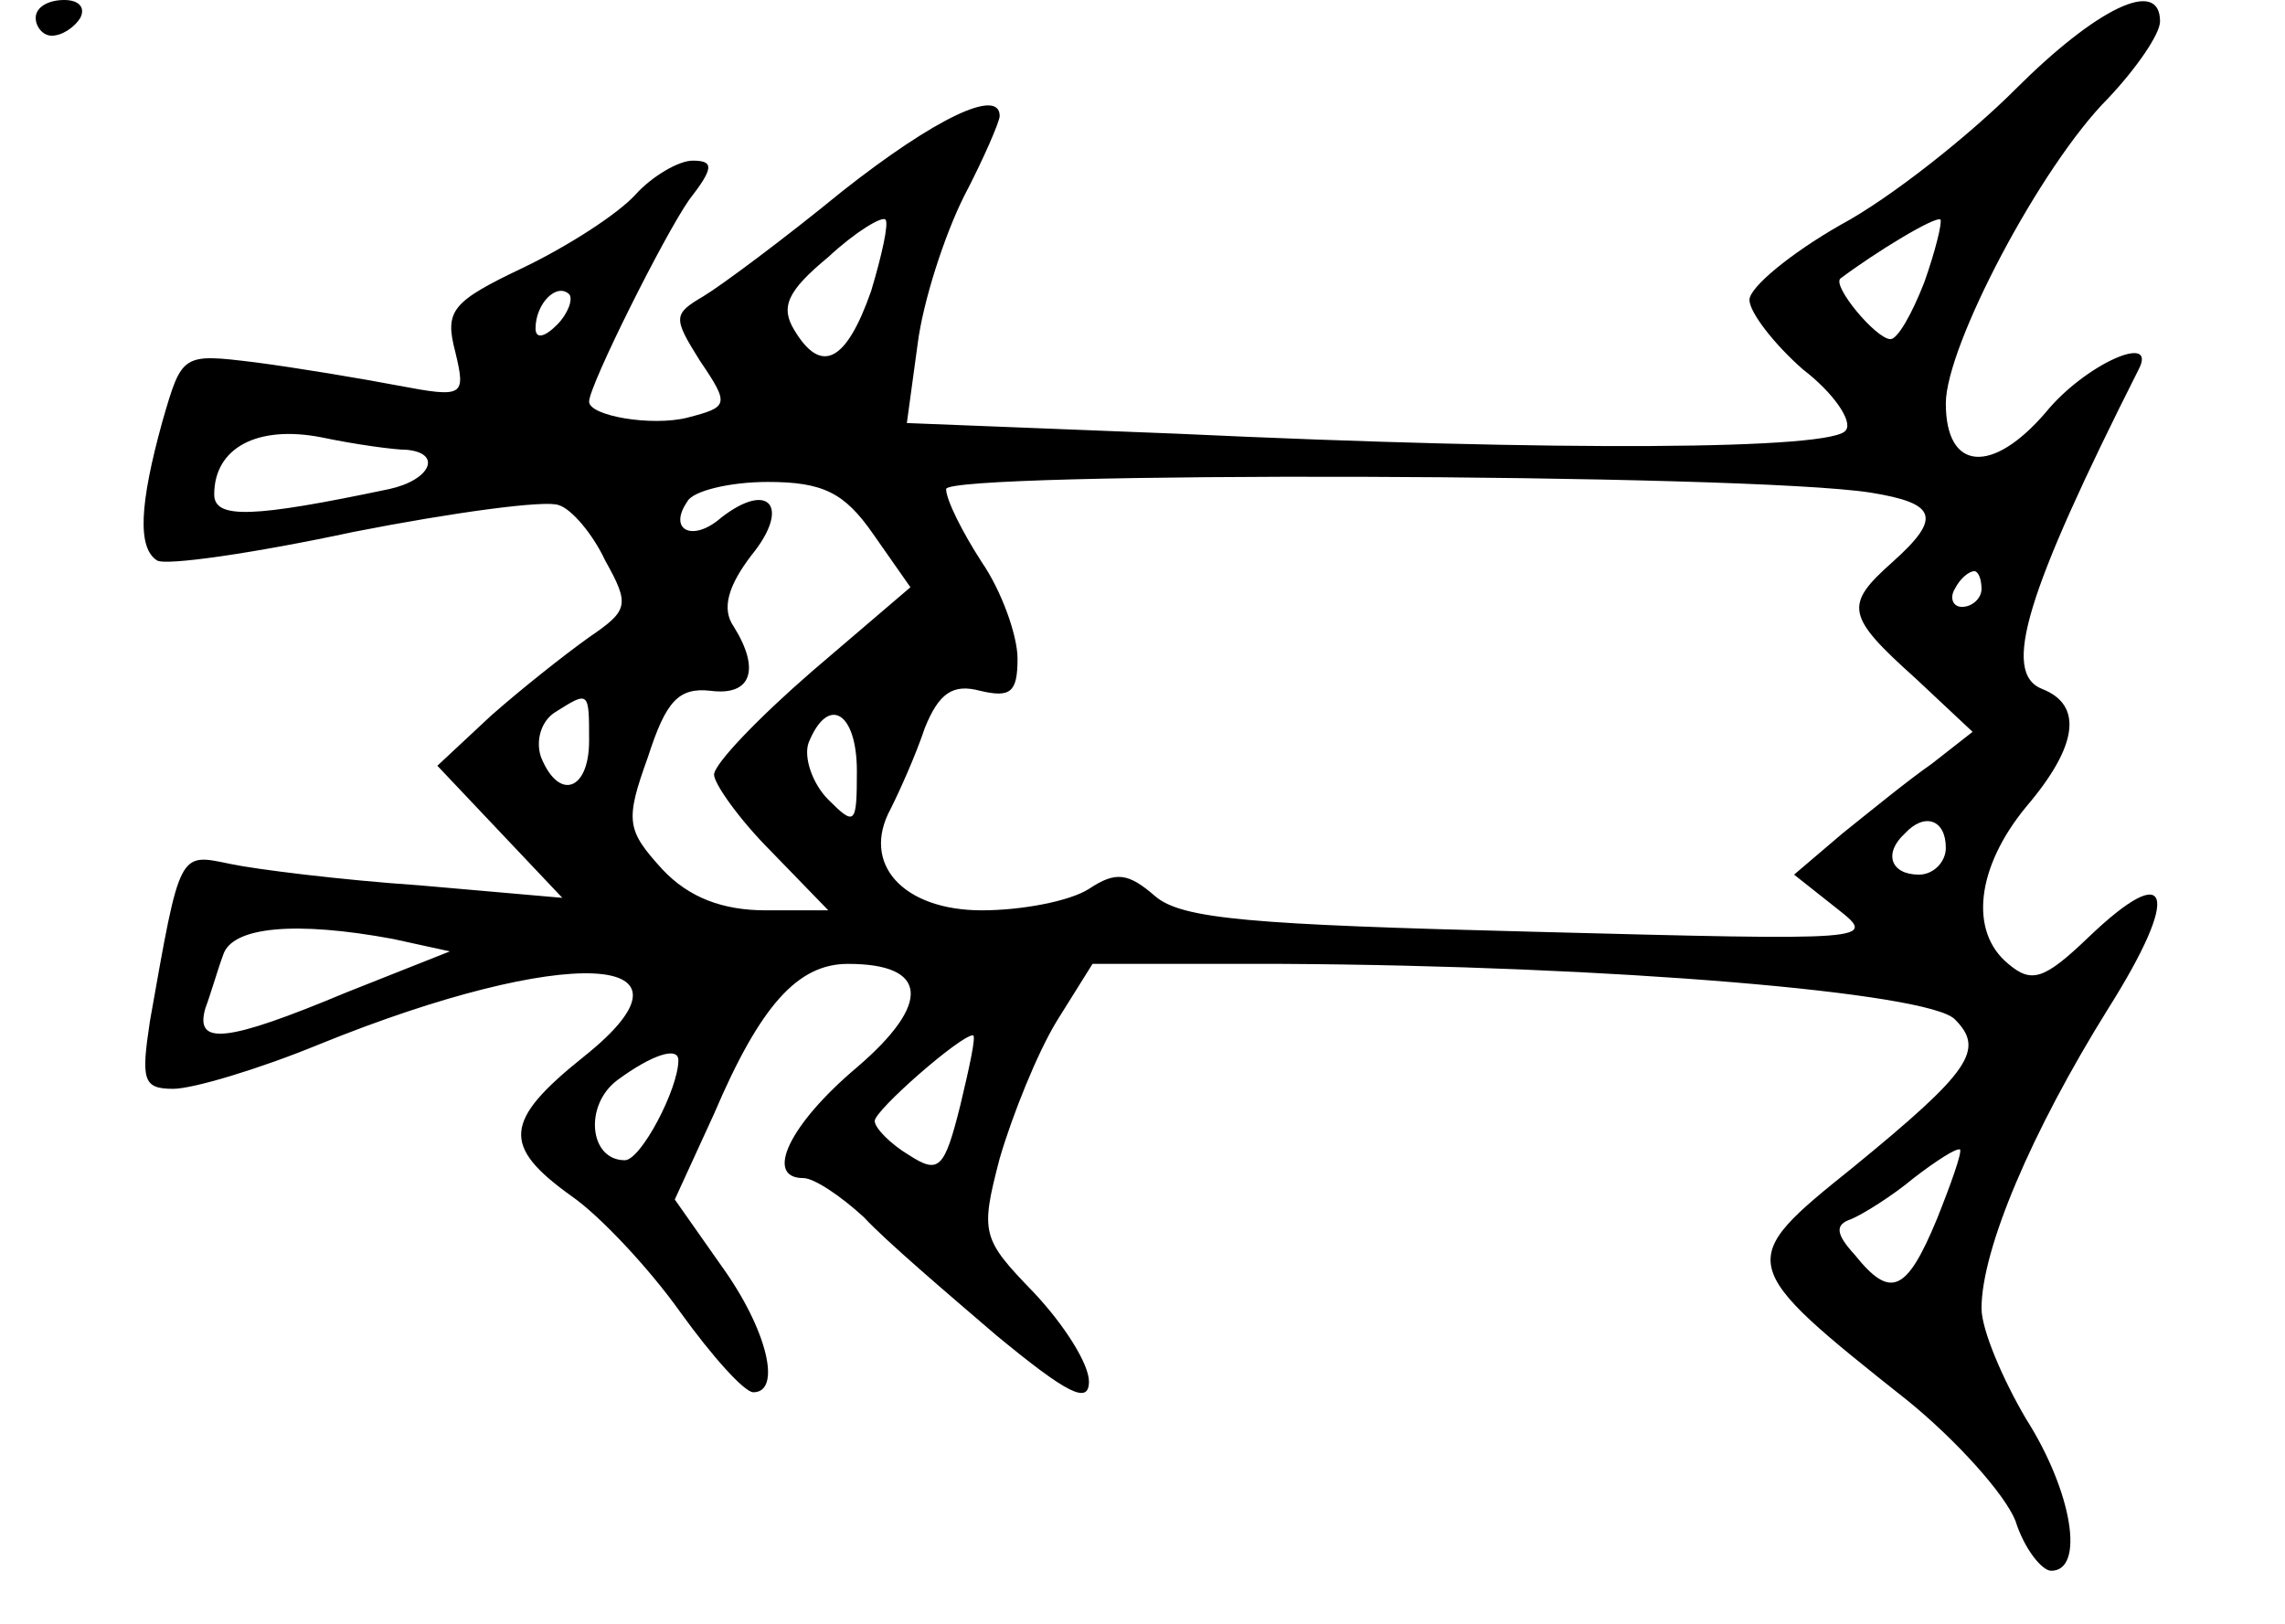 <?xml version="1.0" standalone="no"?>
<!DOCTYPE svg PUBLIC "-//W3C//DTD SVG 20010904//EN"
 "http://www.w3.org/TR/2001/REC-SVG-20010904/DTD/svg10.dtd">
<svg version="1.0" xmlns="http://www.w3.org/2000/svg"
 width="128pt" height="91pt" viewBox="0 0 128 91"
 preserveAspectRatio="xMidYMid meet">
<g transform="translate(0,91) scale(0.1,-0.1)"
fill="#000000" stroke="none">
<path d="M20 900 c0 -5 4 -10 9 -10 6 0 13 5 16 10 3 6 -1 10 -9 10 -9 0 -16
-4 -16 -10z"/>
<path d="M1129 860 c-26 -26 -70 -61 -98 -76 -28 -16 -51 -35 -51 -42 0 -7 14
-25 30 -39 17 -13 28 -29 24 -34 -6 -11 -160 -12 -374 -2 l-152 6 6 44 c3 24
15 61 26 83 11 21 20 42 20 45 0 16 -36 -1 -88 -42 -33 -27 -68 -53 -78 -59
-17 -10 -17 -12 -2 -36 17 -25 16 -26 -7 -32 -20 -5 -55 1 -55 9 0 9 42 93 56
113 14 18 14 22 2 22 -8 0 -23 -9 -32 -19 -10 -11 -38 -29 -63 -41 -40 -19
-44 -24 -38 -47 6 -25 5 -26 -32 -19 -21 4 -57 10 -80 13 -41 5 -41 5 -52 -33
-13 -47 -14 -71 -3 -78 5 -3 54 4 110 16 56 11 108 18 115 15 7 -2 19 -16 26
-31 14 -25 13 -28 -9 -43 -14 -10 -38 -29 -55 -44 l-30 -28 35 -37 35 -37 -80
7 c-44 3 -92 9 -106 12 -29 6 -28 8 -45 -88 -5 -33 -4 -38 13 -38 11 0 48 11
82 25 138 56 222 52 148 -7 -45 -36 -46 -50 -7 -78 16 -11 44 -41 61 -65 18
-25 36 -45 41 -45 16 0 8 35 -18 71 l-26 37 22 48 c26 61 47 84 75 84 45 0 47
-22 5 -58 -38 -32 -52 -62 -30 -62 6 0 21 -10 34 -22 12 -13 46 -42 74 -66 40
-33 52 -39 52 -26 0 10 -14 32 -31 50 -29 30 -30 33 -19 75 7 24 21 59 32 77
l20 32 106 0 c185 -1 362 -16 377 -31 17 -17 9 -29 -57 -83 -66 -53 -66 -54
31 -131 27 -22 54 -52 60 -67 5 -16 15 -28 20 -28 19 0 12 44 -14 85 -13 22
-25 50 -25 62 0 33 28 99 71 168 41 65 35 84 -11 40 -25 -24 -32 -26 -45 -15
-22 18 -18 54 10 88 29 34 32 57 9 66 -23 9 -9 54 54 179 11 21 -30 3 -52 -24
-30 -35 -56 -33 -56 5 0 32 53 133 91 171 16 17 29 36 29 43 0 25 -36 7 -81
-38z m-641 -113 c-14 -40 -28 -47 -43 -22 -8 13 -4 22 19 41 15 14 30 23 32
21 2 -2 -2 -20 -8 -40z m590 5 c-7 -18 -15 -32 -19 -32 -8 0 -33 30 -28 34 20
15 53 35 56 33 1 -2 -3 -18 -9 -35z m-766 -24 c-7 -7 -12 -8 -12 -2 0 14 12
26 19 19 2 -3 -1 -11 -7 -17z m-84 -70 c20 -2 13 -17 -10 -22 -76 -16 -98 -17
-98 -3 0 26 24 39 60 32 19 -4 41 -7 48 -7z m820 -24 c37 -6 40 -14 12 -39
-27 -24 -26 -30 13 -65 l32 -30 -23 -18 c-13 -9 -35 -27 -50 -39 l-27 -23 24
-19 c23 -18 21 -18 -170 -13 -158 4 -197 7 -212 20 -15 13 -22 14 -37 4 -11
-7 -38 -12 -60 -12 -44 0 -68 26 -51 57 5 10 14 30 19 45 8 20 16 25 31 21 17
-4 21 -1 21 18 0 13 -9 38 -20 54 -11 17 -20 35 -20 41 0 10 448 9 518 -2z
m-559 -23 l21 -30 -55 -47 c-30 -26 -55 -52 -55 -58 0 -5 14 -25 32 -43 l32
-33 -35 0 c-24 0 -43 7 -58 23 -20 22 -21 27 -8 63 10 31 17 39 35 37 23 -3
28 12 13 36 -7 10 -3 23 10 40 22 27 10 42 -17 21 -16 -14 -30 -7 -19 9 3 6
24 11 45 11 31 0 43 -6 59 -29z m621 -31 c0 -5 -5 -10 -11 -10 -5 0 -7 5 -4
10 3 6 8 10 11 10 2 0 4 -4 4 -10z m-780 -85 c0 -28 -17 -34 -27 -9 -3 9 0 20
8 25 19 12 19 12 19 -16z m150 -17 c0 -30 -1 -31 -16 -16 -9 9 -14 24 -11 32
11 27 27 17 27 -16z m610 -43 c0 -8 -7 -15 -15 -15 -16 0 -20 12 -8 23 11 12
23 8 23 -8z m-870 -51 l32 -7 -58 -23 c-67 -28 -85 -30 -79 -9 3 8 7 22 10 30
5 16 41 19 95 9z m318 -93 c-9 -36 -12 -39 -29 -28 -10 6 -19 15 -19 19 0 6
48 48 55 48 2 0 -2 -18 -7 -39z m-158 25 c0 -16 -21 -56 -30 -56 -20 0 -23 31
-4 45 19 14 34 19 34 11z m705 -89 c-17 -41 -26 -45 -46 -20 -11 12 -11 17 -2
20 7 3 23 13 35 23 13 10 24 17 26 16 1 -2 -5 -19 -13 -39z"/>
</g>
</svg>
